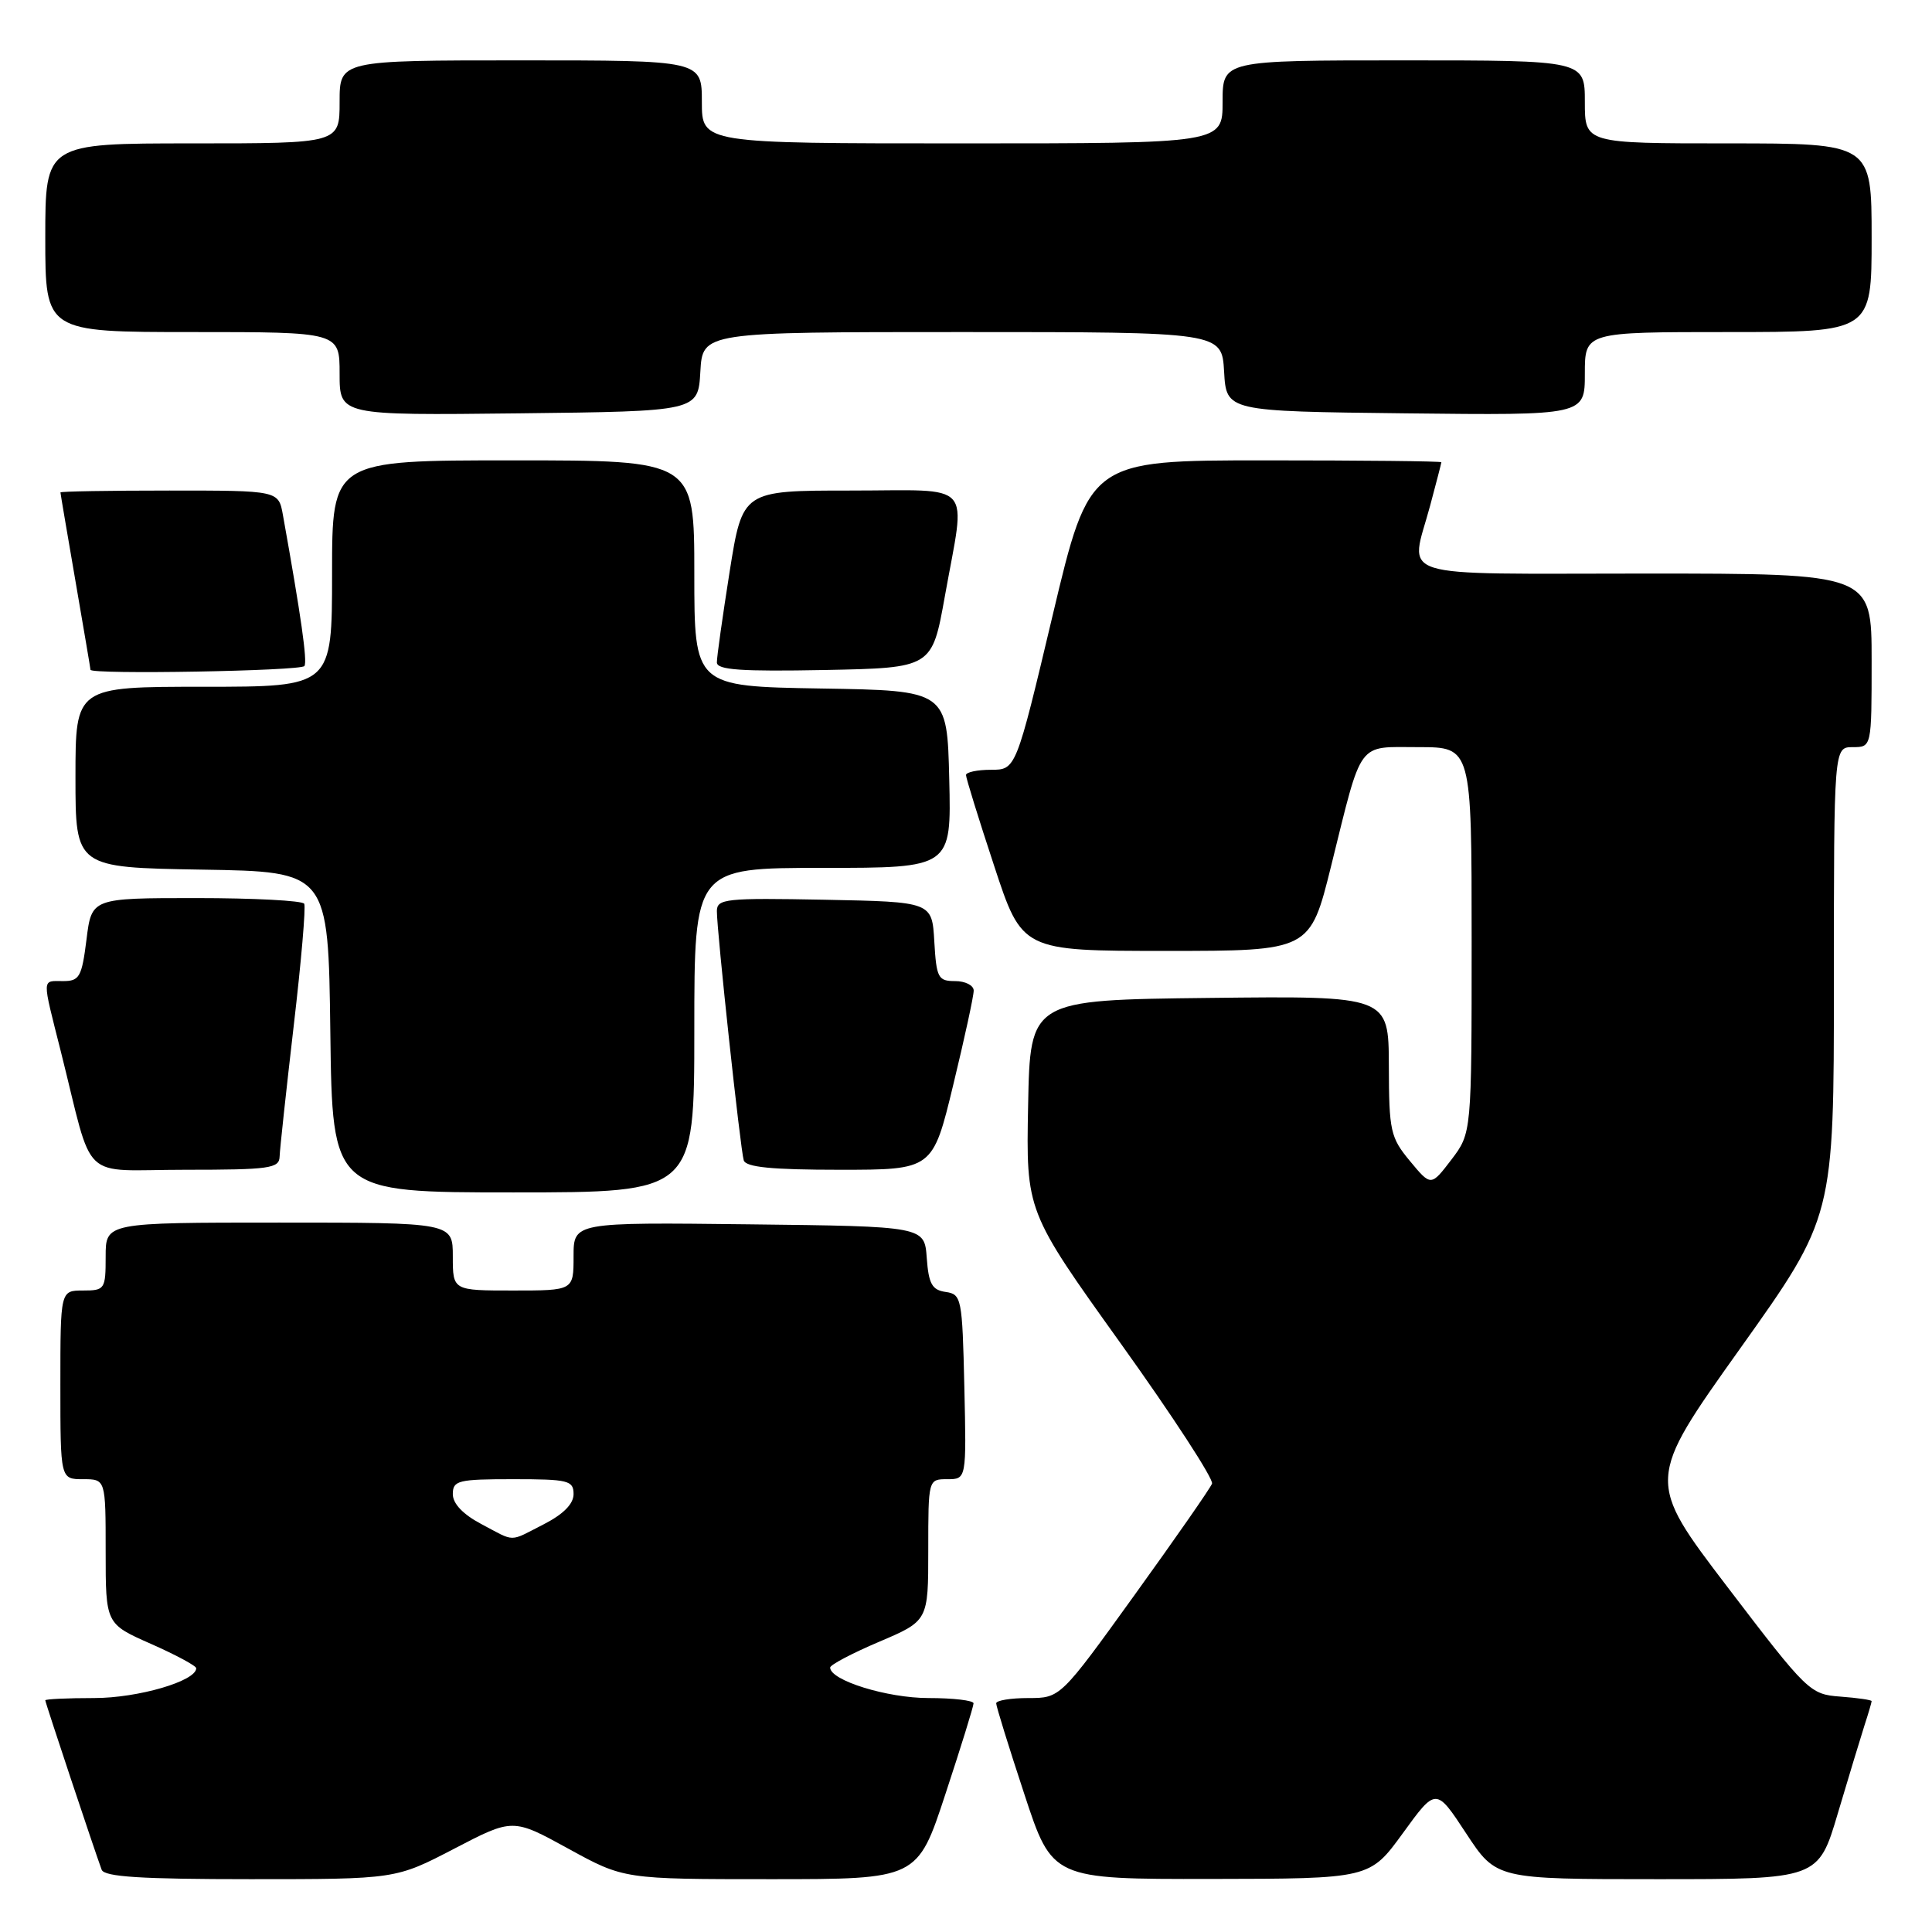 <?xml version="1.0" encoding="UTF-8" standalone="no"?>
<!DOCTYPE svg PUBLIC "-//W3C//DTD SVG 1.1//EN" "http://www.w3.org/Graphics/SVG/1.1/DTD/svg11.dtd" >
<svg xmlns="http://www.w3.org/2000/svg" xmlns:xlink="http://www.w3.org/1999/xlink" version="1.1" viewBox="0 0 256 256">
 <g >
 <path fill="currentColor"
d=" M 60.19 244.96 C 67.95 240.92 67.95 240.92 75.31 244.96 C 82.67 249.00 82.67 249.00 102.12 249.00 C 121.57 249.00 121.57 249.00 125.28 237.70 C 127.33 231.49 129.00 226.09 129.00 225.70 C 129.00 225.32 126.32 225.00 123.03 225.00 C 117.54 225.00 110.00 222.66 110.00 220.96 C 110.00 220.60 112.92 219.06 116.50 217.54 C 123.00 214.77 123.00 214.77 123.00 205.39 C 123.00 196.01 123.00 196.00 125.53 196.00 C 128.06 196.00 128.06 196.00 127.78 183.75 C 127.51 172.00 127.41 171.49 125.30 171.19 C 123.50 170.93 123.05 170.12 122.80 166.69 C 122.50 162.50 122.50 162.50 99.25 162.23 C 76.00 161.96 76.00 161.96 76.00 166.48 C 76.00 171.00 76.00 171.00 68.00 171.00 C 60.00 171.00 60.00 171.00 60.00 166.50 C 60.00 162.00 60.00 162.00 37.00 162.00 C 14.00 162.00 14.00 162.00 14.00 166.50 C 14.00 170.83 13.89 171.00 11.00 171.00 C 8.00 171.00 8.00 171.00 8.00 183.50 C 8.00 196.00 8.00 196.00 11.00 196.00 C 14.00 196.00 14.00 196.00 14.00 205.58 C 14.00 215.17 14.00 215.17 20.00 217.82 C 23.30 219.28 26.00 220.73 26.00 221.05 C 26.00 222.75 18.30 225.00 12.47 225.00 C 8.91 225.00 6.00 225.14 6.00 225.30 C 6.00 225.60 12.54 245.24 13.47 247.75 C 13.82 248.69 18.70 249.00 33.18 249.00 C 52.43 249.00 52.43 249.00 60.19 244.96 Z  M 185.89 242.90 C 190.28 236.85 190.28 236.85 194.27 242.93 C 198.26 249.00 198.26 249.00 219.60 249.00 C 240.94 249.00 240.94 249.00 243.53 240.25 C 244.96 235.44 246.55 230.20 247.06 228.60 C 247.58 227.01 248.00 225.57 248.00 225.41 C 248.00 225.25 246.14 224.98 243.87 224.81 C 239.83 224.51 239.50 224.19 228.93 210.33 C 218.13 196.16 218.13 196.16 230.56 178.71 C 243.00 161.25 243.00 161.25 243.00 130.13 C 243.00 99.00 243.00 99.00 245.50 99.00 C 248.00 99.00 248.00 99.00 248.00 87.50 C 248.00 76.00 248.00 76.00 218.00 76.00 C 183.96 76.00 186.84 76.91 189.50 67.00 C 190.31 63.98 190.98 61.39 190.99 61.25 C 190.99 61.11 180.51 61.00 167.68 61.00 C 144.36 61.00 144.36 61.00 139.49 81.50 C 134.62 102.00 134.62 102.00 131.31 102.00 C 129.49 102.00 128.00 102.32 128.00 102.70 C 128.00 103.09 129.67 108.49 131.72 114.70 C 135.43 126.00 135.43 126.00 154.51 126.00 C 173.59 126.00 173.59 126.00 176.38 114.75 C 180.57 97.86 179.73 99.00 187.97 99.00 C 195.00 99.00 195.00 99.00 195.00 124.57 C 195.00 150.13 195.00 150.13 192.31 153.67 C 189.61 157.20 189.61 157.20 186.83 153.85 C 184.24 150.73 184.05 149.88 184.03 141.23 C 184.00 131.96 184.00 131.96 160.25 132.23 C 136.50 132.50 136.50 132.50 136.23 146.50 C 135.96 160.50 135.96 160.50 148.49 178.00 C 155.38 187.62 160.83 195.99 160.60 196.59 C 160.37 197.20 155.75 203.83 150.34 211.34 C 140.50 225.00 140.50 225.00 136.25 225.00 C 133.91 225.00 132.00 225.32 132.00 225.70 C 132.00 226.09 133.67 231.49 135.72 237.70 C 139.43 249.00 139.43 249.00 160.47 248.97 C 181.50 248.94 181.50 248.94 185.89 242.90 Z  M 92.00 136.50 C 92.00 115.00 92.00 115.00 109.03 115.00 C 126.06 115.00 126.06 115.00 125.78 103.25 C 125.50 91.50 125.50 91.50 108.75 91.23 C 92.00 90.95 92.00 90.95 92.00 75.98 C 92.00 61.00 92.00 61.00 68.00 61.00 C 44.00 61.00 44.00 61.00 44.00 76.00 C 44.00 91.00 44.00 91.00 27.00 91.00 C 10.00 91.00 10.00 91.00 10.00 102.98 C 10.00 114.95 10.00 114.95 26.75 115.23 C 43.50 115.50 43.50 115.50 43.77 136.75 C 44.04 158.00 44.04 158.00 68.02 158.00 C 92.00 158.00 92.00 158.00 92.00 136.50 Z  M 37.05 153.25 C 37.08 152.29 37.92 144.53 38.91 136.00 C 39.91 127.47 40.54 120.16 40.31 119.75 C 40.07 119.34 33.64 119.00 26.01 119.00 C 12.14 119.00 12.14 119.00 11.46 124.50 C 10.84 129.44 10.53 130.00 8.38 130.00 C 5.51 130.00 5.54 129.33 8.06 139.33 C 12.51 157.03 10.38 155.00 24.54 155.00 C 35.72 155.00 37.01 154.82 37.05 153.25 Z  M 126.31 143.75 C 127.81 137.56 129.03 131.94 129.02 131.25 C 129.01 130.56 127.90 130.00 126.55 130.00 C 124.30 130.00 124.08 129.57 123.80 124.75 C 123.50 119.50 123.50 119.50 109.25 119.22 C 96.16 118.97 95.00 119.09 94.99 120.72 C 94.98 123.35 98.10 152.29 98.55 153.75 C 98.83 154.66 102.27 155.00 111.26 155.00 C 123.59 155.00 123.59 155.00 126.31 143.75 Z  M 40.34 88.25 C 40.74 87.60 39.90 81.69 37.49 68.25 C 36.91 65.00 36.91 65.00 22.45 65.00 C 14.50 65.00 8.00 65.11 8.01 65.25 C 8.01 65.39 8.91 70.67 10.00 77.00 C 11.09 83.33 11.99 88.61 11.99 88.75 C 12.01 89.40 39.94 88.91 40.34 88.25 Z  M 125.20 79.00 C 127.98 63.47 129.34 65.00 112.69 65.00 C 98.39 65.00 98.39 65.00 96.68 75.75 C 95.75 81.66 94.98 87.07 94.99 87.78 C 95.00 88.77 98.21 88.99 109.25 88.78 C 123.50 88.50 123.50 88.50 125.20 79.00 Z  M 92.80 49.25 C 93.10 44.00 93.10 44.00 127.50 44.00 C 161.90 44.00 161.90 44.00 162.20 49.25 C 162.50 54.50 162.50 54.50 186.25 54.77 C 210.00 55.04 210.00 55.04 210.00 49.52 C 210.00 44.00 210.00 44.00 229.00 44.00 C 248.00 44.00 248.00 44.00 248.00 31.50 C 248.00 19.00 248.00 19.00 229.00 19.00 C 210.00 19.00 210.00 19.00 210.00 13.50 C 210.00 8.00 210.00 8.00 186.00 8.00 C 162.00 8.00 162.00 8.00 162.00 13.50 C 162.00 19.00 162.00 19.00 127.50 19.00 C 93.00 19.00 93.00 19.00 93.00 13.50 C 93.00 8.00 93.00 8.00 69.00 8.00 C 45.00 8.00 45.00 8.00 45.00 13.50 C 45.00 19.00 45.00 19.00 25.50 19.00 C 6.00 19.00 6.00 19.00 6.00 31.50 C 6.00 44.00 6.00 44.00 25.50 44.00 C 45.00 44.00 45.00 44.00 45.00 49.52 C 45.00 55.04 45.00 55.04 68.75 54.77 C 92.50 54.50 92.50 54.50 92.80 49.25 Z  M 63.75 201.93 C 61.35 200.66 60.00 199.24 60.00 197.98 C 60.00 196.17 60.70 196.00 68.00 196.00 C 75.31 196.00 76.00 196.17 76.00 197.98 C 76.00 199.28 74.64 200.65 72.04 201.98 C 67.37 204.36 68.36 204.37 63.75 201.93 Z "/>
</g>
</svg>